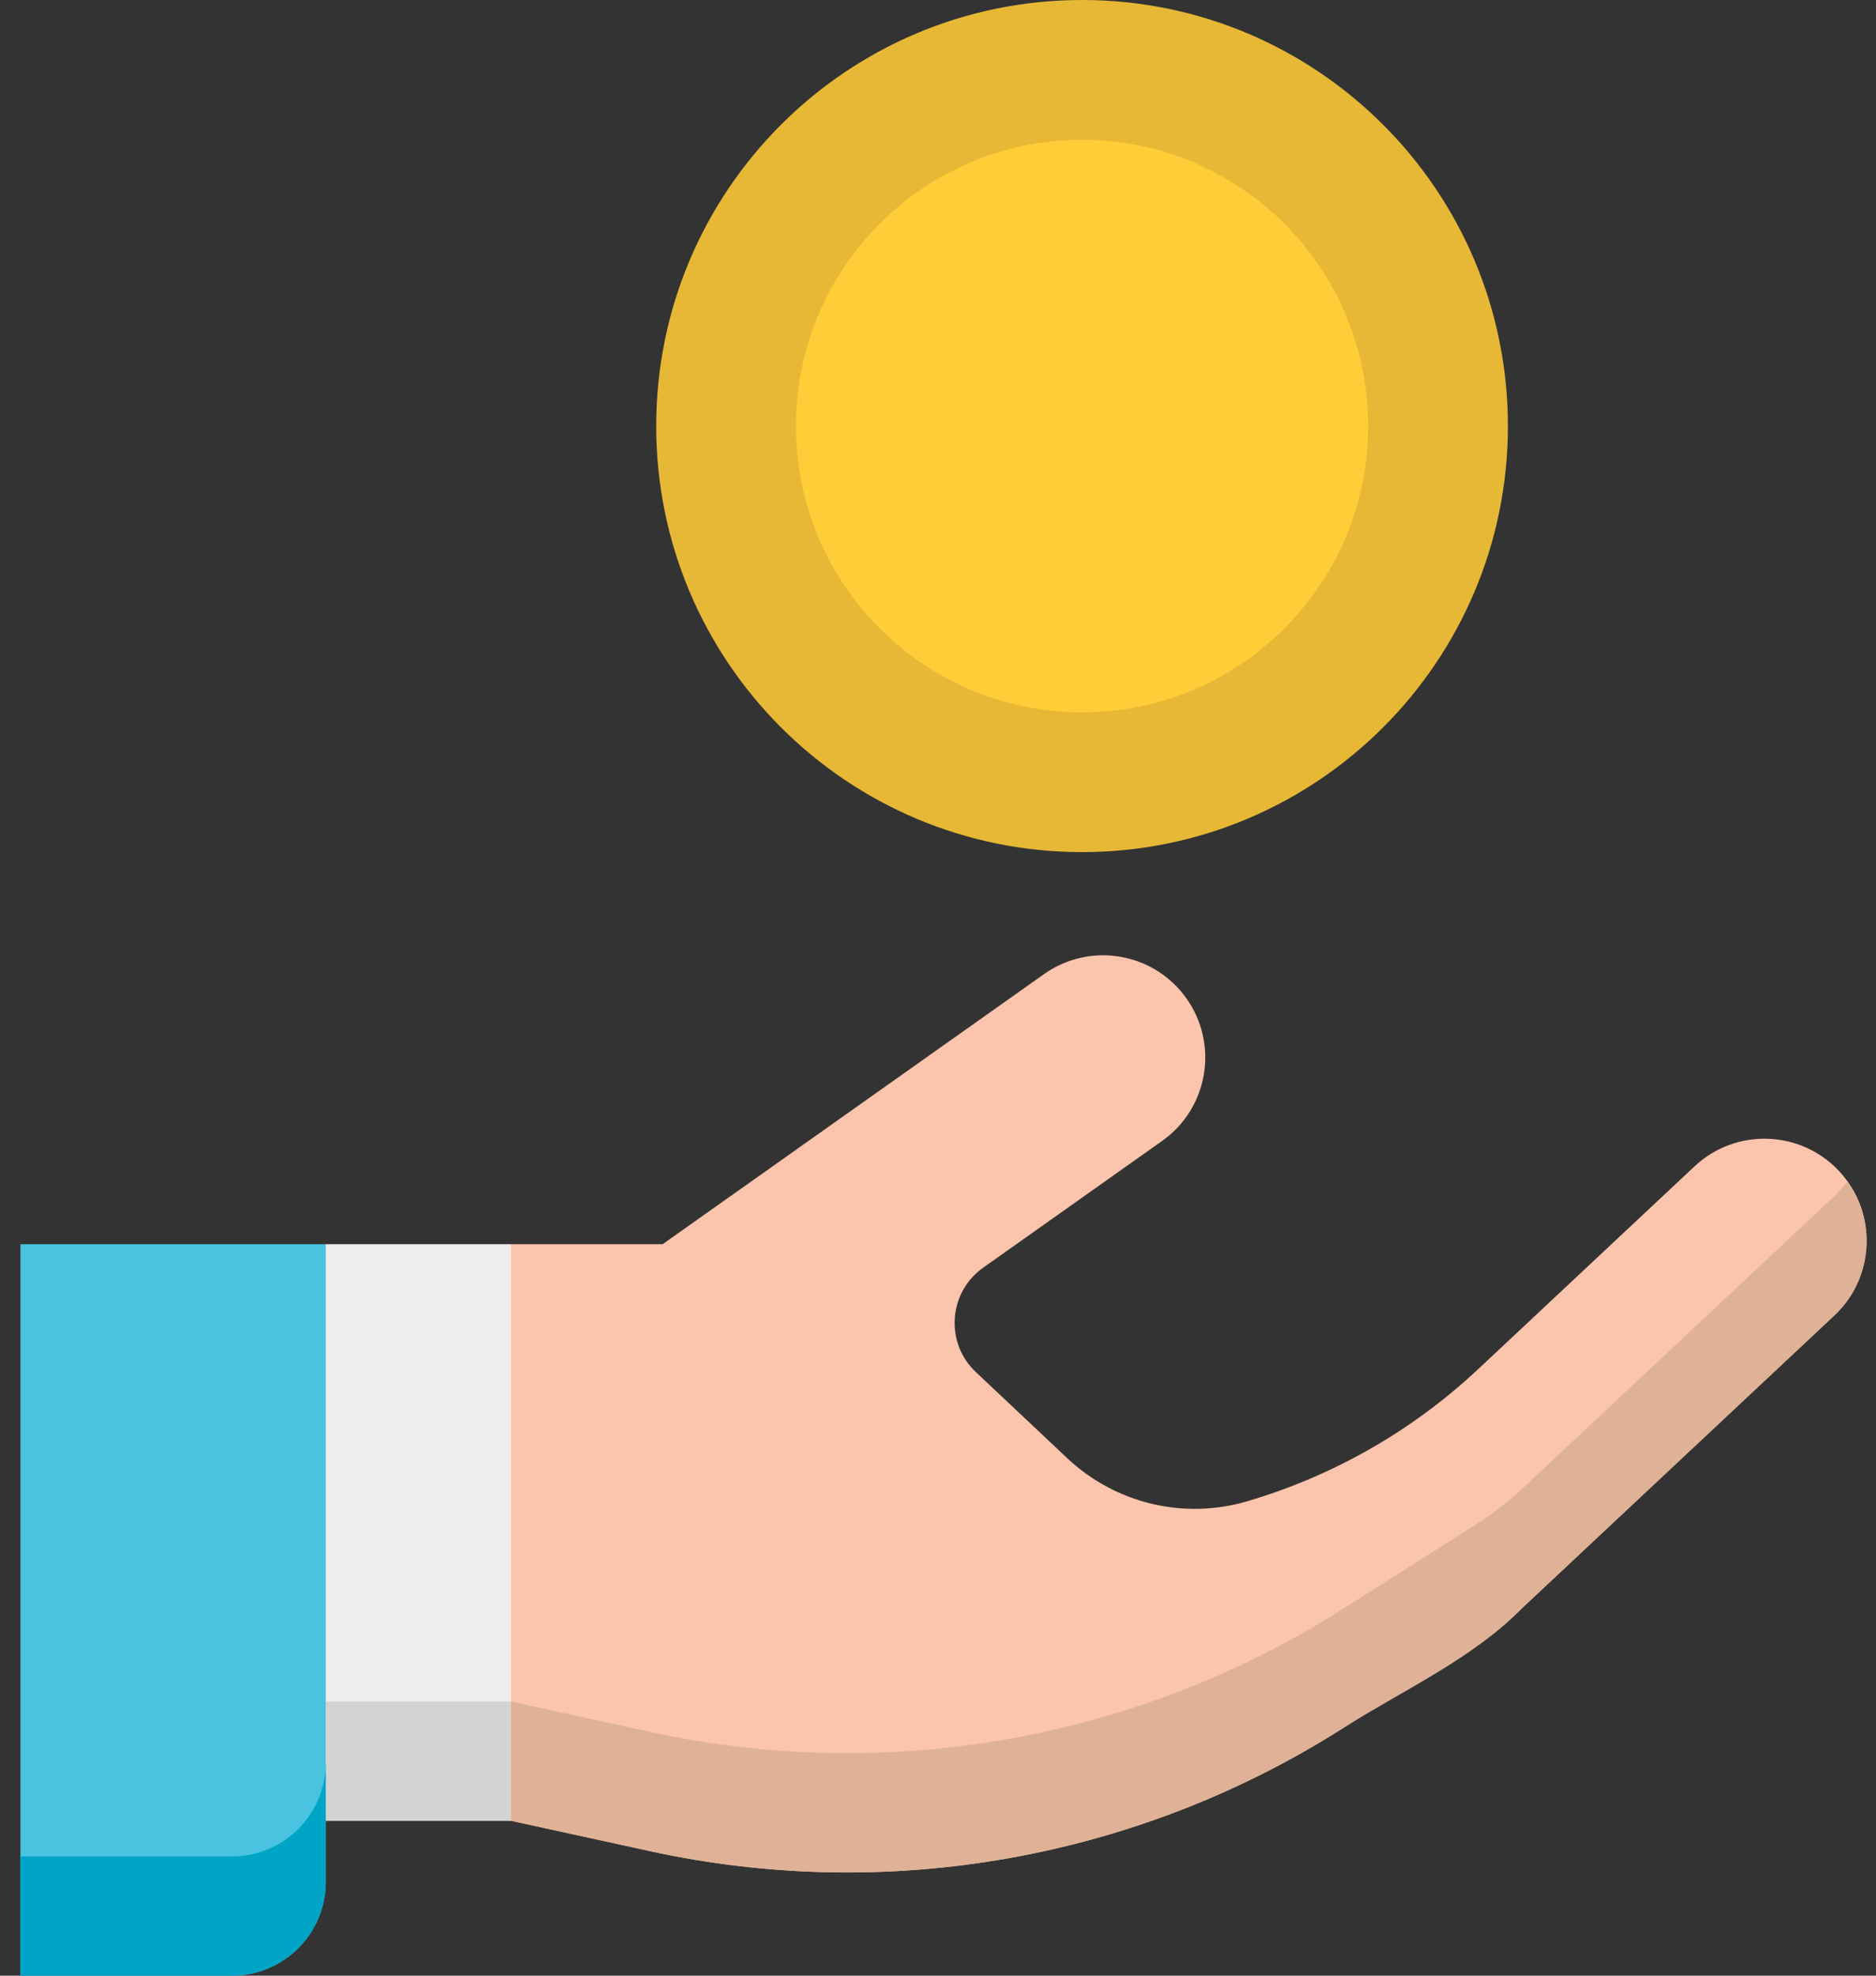 <svg width="57" height="60" viewBox="0 0 57 60" fill="none" xmlns="http://www.w3.org/2000/svg">
<rect x="0" y="0" width="57" height="60" fill="#333333" stroke="none"/>
<path d="M15.529 37.785H9.898L6.467 48.892L9.898 55.295H15.529L18.802 46.54L15.529 37.785Z" fill="#EFEDEE"/>
<path d="M15.529 51.675H9.898L7.177 46.596L6.467 48.893L9.898 55.296H15.529L18.802 46.541L18.125 44.73L15.529 51.675Z" fill="#D4D2D3"/>
<path d="M55.876 35.563C54.704 34.312 52.739 34.248 51.488 35.42L44.913 41.579C42.919 43.447 40.516 44.821 37.896 45.592C36.95 45.871 35.948 45.897 34.989 45.668C34.03 45.438 33.148 44.962 32.43 44.287L29.651 41.67C28.706 40.781 28.813 39.249 29.872 38.499L35.309 34.65C36.709 33.66 37.041 31.722 36.05 30.323C35.059 28.923 33.122 28.592 31.723 29.582L20.133 37.786H15.529V55.296L19.749 56.218C26.977 57.797 34.537 56.459 40.785 52.495L44.824 49.933C45.347 49.601 45.838 49.22 46.29 48.797L55.733 39.951C56.984 38.779 57.048 36.814 55.876 35.563Z" fill="#FBC4AC"/>
<path d="M55.733 36.329L46.29 45.175C45.838 45.598 45.347 45.979 44.824 46.31L40.785 48.873C34.537 52.837 26.977 54.175 19.749 52.596L15.529 51.674V55.296L19.749 56.217C26.977 57.796 34.537 56.459 40.785 52.495C42.584 51.353 44.801 50.35 46.29 48.796L55.732 39.951C56.884 38.872 57.029 37.122 56.131 35.875C56.013 36.039 55.88 36.191 55.733 36.329Z" fill="#DFB297"/>
<path d="M0.621 37.785V59.999H7.05C8.623 59.999 9.898 58.724 9.898 57.151V37.785H0.621Z" fill="#49C3E0"/>
<path d="M7.05 56.378H0.621V59.999H7.05C8.623 59.999 9.898 58.724 9.898 57.151V53.529C9.898 55.102 8.623 56.378 7.05 56.378Z" fill="#00A5C6"/>
<path d="M32.877 25.878C40.023 25.878 45.816 20.085 45.816 12.939C45.816 5.793 40.023 0 32.877 0C25.731 0 19.938 5.793 19.938 12.939C19.938 20.085 25.731 25.878 32.877 25.878Z" fill="#E7B835"/>
<path d="M32.877 21.633C37.678 21.633 41.57 17.741 41.57 12.939C41.57 8.138 37.678 4.246 32.877 4.246C28.076 4.246 24.184 8.138 24.184 12.939C24.184 17.741 28.076 21.633 32.877 21.633Z" fill="#FFCD38"/>
</svg>
